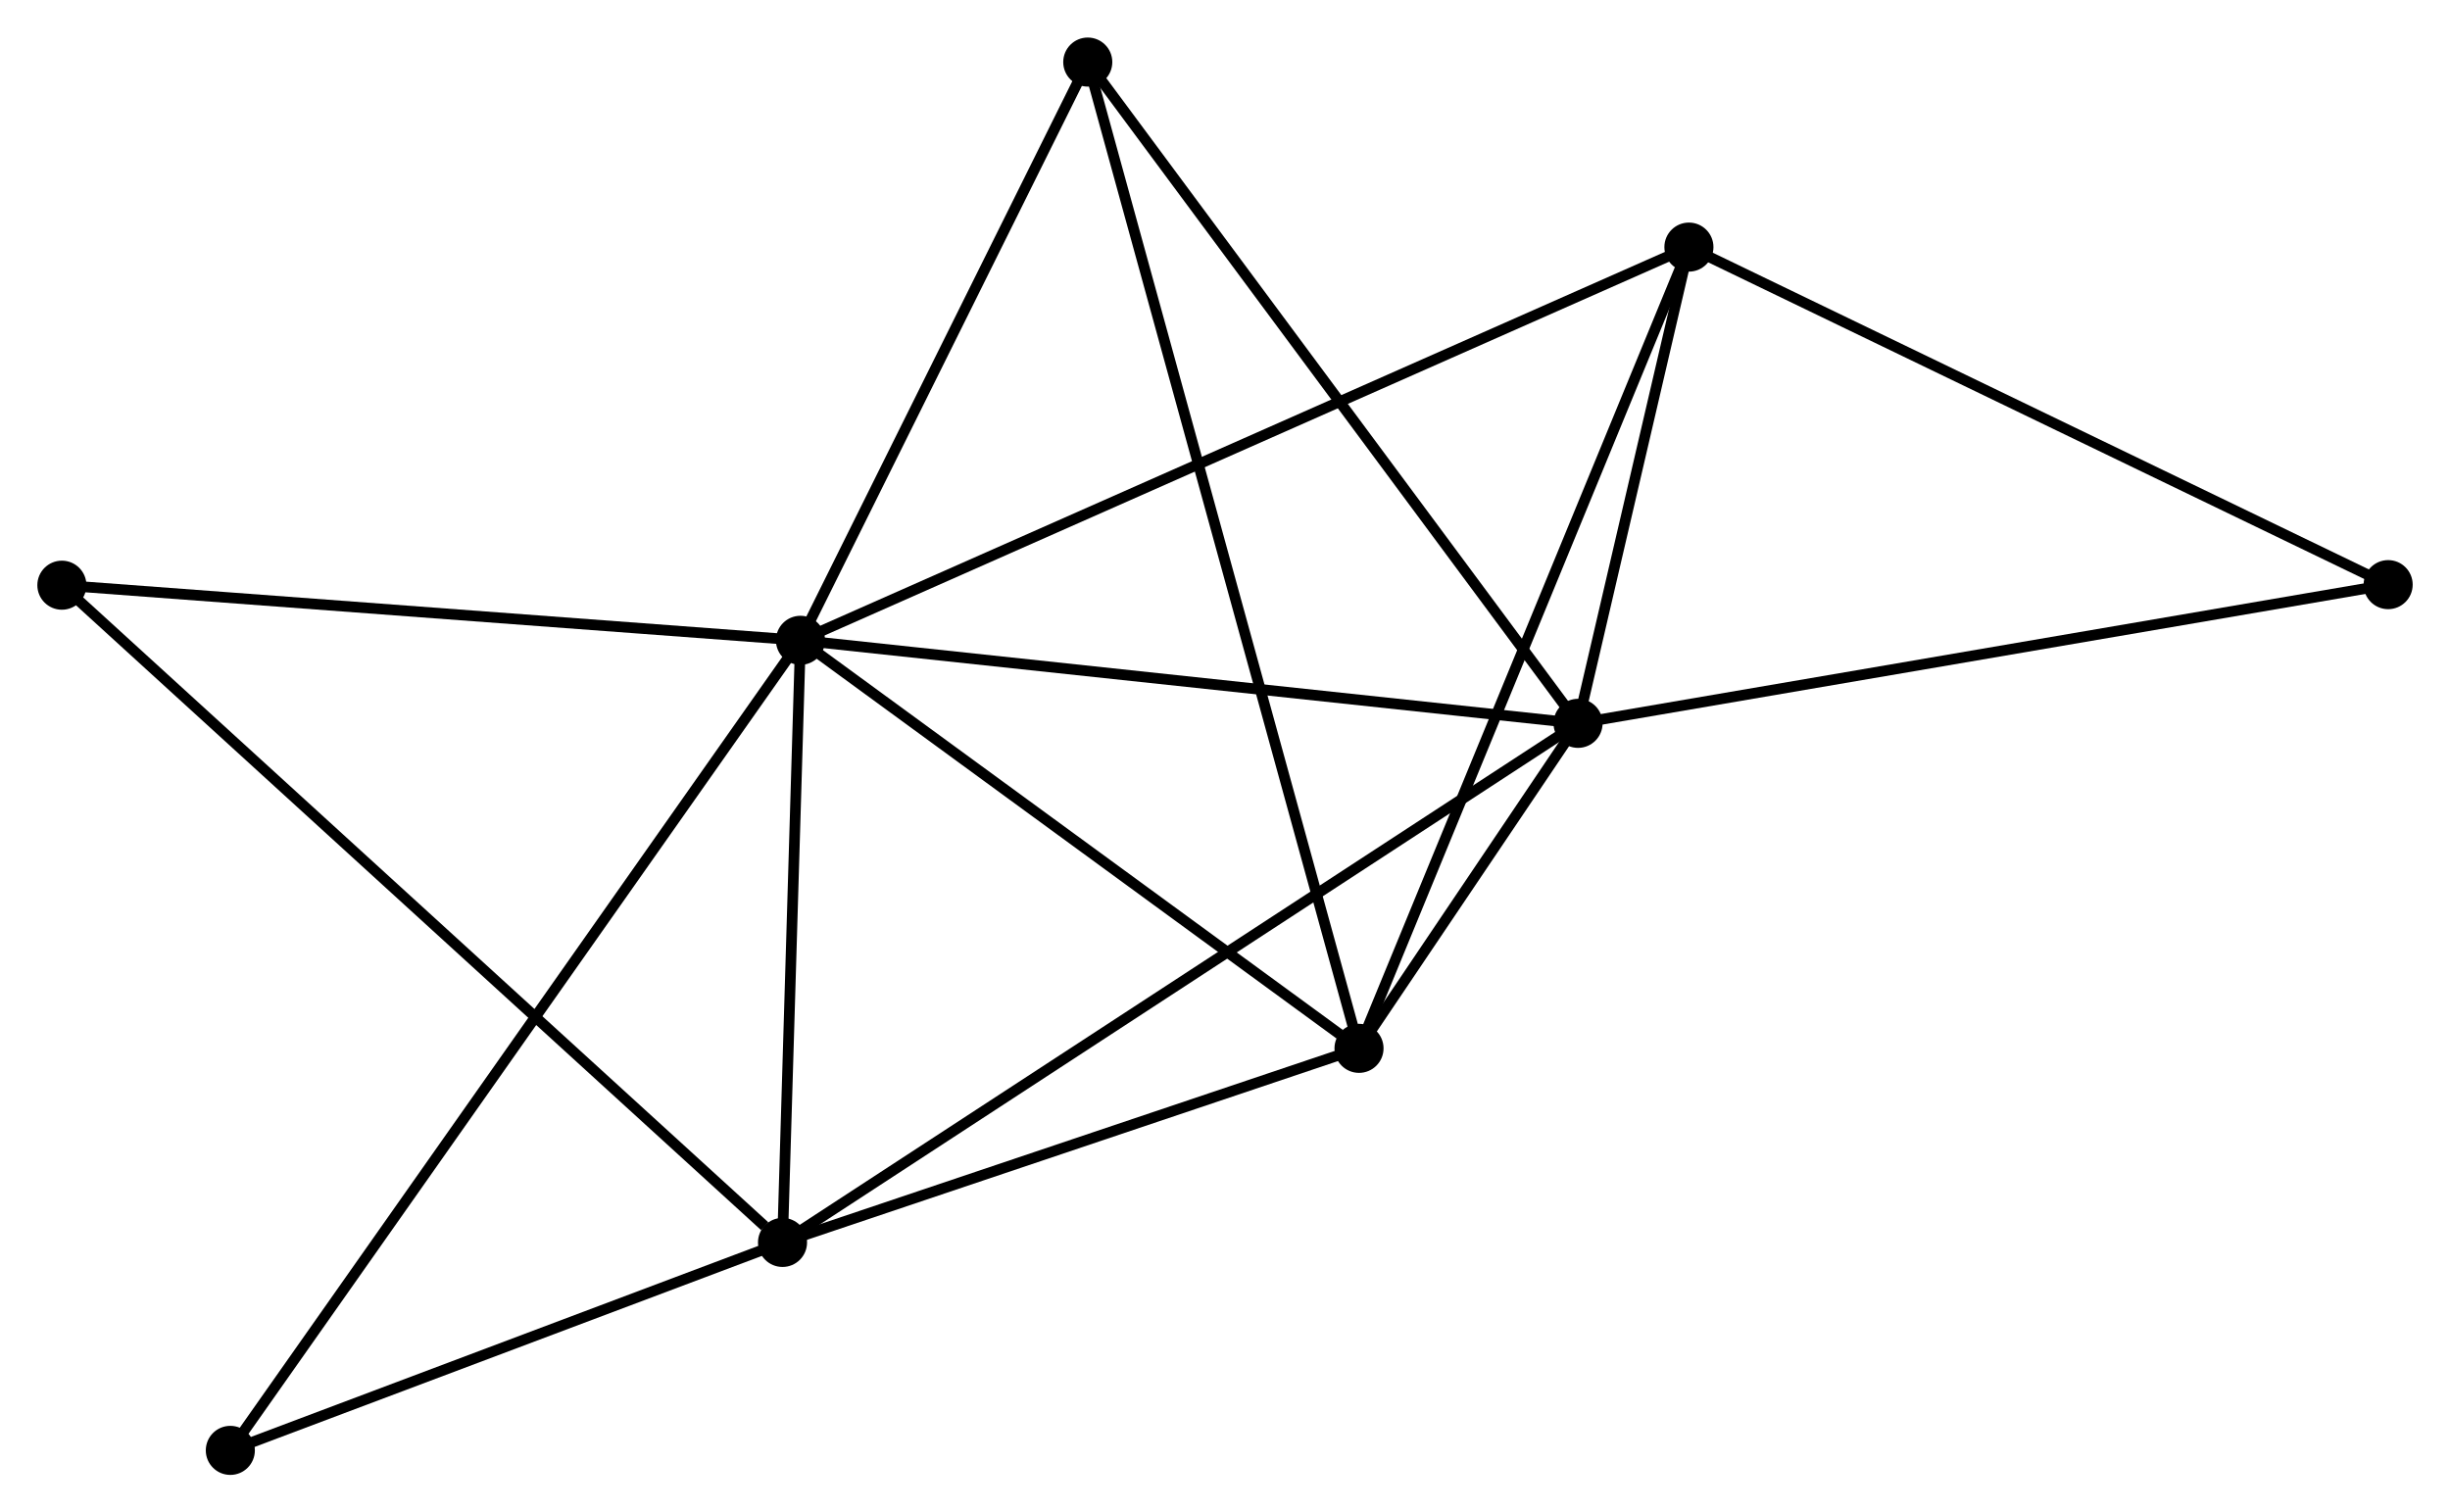 <?xml version="1.0" encoding="UTF-8" standalone="no"?>
<!DOCTYPE svg PUBLIC "-//W3C//DTD SVG 1.1//EN"
 "http://www.w3.org/Graphics/SVG/1.1/DTD/svg11.dtd">
<!-- Generated by graphviz version 2.36.0 (20140111.2315)
 -->
<!-- Title: %3 Pages: 1 -->
<svg width="230pt" height="142pt"
 viewBox="0.00 0.00 229.64 141.74" xmlns="http://www.w3.org/2000/svg" xmlns:xlink="http://www.w3.org/1999/xlink">
<g id="graph0" class="graph" transform="scale(1 1) rotate(0) translate(4 137.739)">
<title>%3</title>
<!-- 0 -->
<g id="node1" class="node"><title>0</title>
<ellipse fill="black" stroke="black" cx="71.027" cy="-77.736" rx="1.8" ry="1.8"/>
</g>
<!-- 1 -->
<g id="node2" class="node"><title>1</title>
<ellipse fill="black" stroke="black" cx="143.911" cy="-69.952" rx="1.8" ry="1.8"/>
</g>
<!-- 0&#45;&#45;1 -->
<g id="edge1" class="edge"><title>0&#45;&#45;1</title>
<path fill="none" stroke="black" d="M72.828,-77.544C82.824,-76.476 131.399,-71.288 141.905,-70.166"/>
</g>
<!-- 2 -->
<g id="node3" class="node"><title>2</title>
<ellipse fill="black" stroke="black" cx="123.381" cy="-39.487" rx="1.8" ry="1.8"/>
</g>
<!-- 0&#45;&#45;2 -->
<g id="edge2" class="edge"><title>0&#45;&#45;2</title>
<path fill="none" stroke="black" d="M72.769,-76.464C80.717,-70.656 113.506,-46.701 121.579,-40.803"/>
</g>
<!-- 3 -->
<g id="node4" class="node"><title>3</title>
<ellipse fill="black" stroke="black" cx="69.346" cy="-21.293" rx="1.8" ry="1.8"/>
</g>
<!-- 0&#45;&#45;3 -->
<g id="edge3" class="edge"><title>0&#45;&#45;3</title>
<path fill="none" stroke="black" d="M70.971,-75.858C70.716,-67.289 69.663,-31.939 69.403,-23.236"/>
</g>
<!-- 4 -->
<g id="node5" class="node"><title>4</title>
<ellipse fill="black" stroke="black" cx="154.303" cy="-114.595" rx="1.8" ry="1.8"/>
</g>
<!-- 0&#45;&#45;4 -->
<g id="edge4" class="edge"><title>0&#45;&#45;4</title>
<path fill="none" stroke="black" d="M72.766,-78.506C83.604,-83.303 141.763,-109.045 152.573,-113.829"/>
</g>
<!-- 5 -->
<g id="node6" class="node"><title>5</title>
<ellipse fill="black" stroke="black" cx="97.957" cy="-131.939" rx="1.8" ry="1.8"/>
</g>
<!-- 0&#45;&#45;5 -->
<g id="edge5" class="edge"><title>0&#45;&#45;5</title>
<path fill="none" stroke="black" d="M71.923,-79.54C76.011,-87.769 92.877,-121.715 97.03,-130.073"/>
</g>
<!-- 7 -->
<g id="node7" class="node"><title>7</title>
<ellipse fill="black" stroke="black" cx="1.8" cy="-82.902" rx="1.8" ry="1.8"/>
</g>
<!-- 0&#45;&#45;7 -->
<g id="edge6" class="edge"><title>0&#45;&#45;7</title>
<path fill="none" stroke="black" d="M69.03,-77.885C58.921,-78.64 13.491,-82.03 3.674,-82.762"/>
</g>
<!-- 8 -->
<g id="node8" class="node"><title>8</title>
<ellipse fill="black" stroke="black" cx="17.589" cy="-1.8" rx="1.8" ry="1.8"/>
</g>
<!-- 0&#45;&#45;8 -->
<g id="edge7" class="edge"><title>0&#45;&#45;8</title>
<path fill="none" stroke="black" d="M69.911,-76.15C62.956,-66.268 25.635,-13.234 18.699,-3.377"/>
</g>
<!-- 1&#45;&#45;2 -->
<g id="edge8" class="edge"><title>1&#45;&#45;2</title>
<path fill="none" stroke="black" d="M142.807,-68.314C139.209,-62.975 127.853,-46.123 124.392,-40.987"/>
</g>
<!-- 1&#45;&#45;3 -->
<g id="edge9" class="edge"><title>1&#45;&#45;3</title>
<path fill="none" stroke="black" d="M142.354,-68.936C132.65,-62.603 80.573,-28.62 70.894,-22.304"/>
</g>
<!-- 1&#45;&#45;4 -->
<g id="edge10" class="edge"><title>1&#45;&#45;4</title>
<path fill="none" stroke="black" d="M144.357,-71.87C146.067,-79.213 152.183,-105.488 153.87,-112.733"/>
</g>
<!-- 1&#45;&#45;5 -->
<g id="edge11" class="edge"><title>1&#45;&#45;5</title>
<path fill="none" stroke="black" d="M142.775,-71.484C136.472,-79.986 105.846,-121.297 99.222,-130.233"/>
</g>
<!-- 6 -->
<g id="node9" class="node"><title>6</title>
<ellipse fill="black" stroke="black" cx="219.843" cy="-82.954" rx="1.8" ry="1.8"/>
</g>
<!-- 1&#45;&#45;6 -->
<g id="edge12" class="edge"><title>1&#45;&#45;6</title>
<path fill="none" stroke="black" d="M145.788,-70.273C156.293,-72.072 207.699,-80.874 218.032,-82.644"/>
</g>
<!-- 2&#45;&#45;3 -->
<g id="edge13" class="edge"><title>2&#45;&#45;3</title>
<path fill="none" stroke="black" d="M121.583,-38.881C113.379,-36.119 79.538,-24.725 71.206,-21.919"/>
</g>
<!-- 2&#45;&#45;4 -->
<g id="edge14" class="edge"><title>2&#45;&#45;4</title>
<path fill="none" stroke="black" d="M124.146,-41.343C128.424,-51.735 149.357,-102.582 153.565,-112.803"/>
</g>
<!-- 2&#45;&#45;5 -->
<g id="edge15" class="edge"><title>2&#45;&#45;5</title>
<path fill="none" stroke="black" d="M122.85,-41.418C119.541,-53.45 101.785,-118.018 98.485,-130.019"/>
</g>
<!-- 3&#45;&#45;7 -->
<g id="edge16" class="edge"><title>3&#45;&#45;7</title>
<path fill="none" stroke="black" d="M67.676,-22.816C58.25,-31.414 11.805,-73.776 3.18,-81.644"/>
</g>
<!-- 3&#45;&#45;8 -->
<g id="edge17" class="edge"><title>3&#45;&#45;8</title>
<path fill="none" stroke="black" d="M67.624,-20.644C59.766,-17.685 27.351,-5.477 19.37,-2.471"/>
</g>
<!-- 4&#45;&#45;6 -->
<g id="edge18" class="edge"><title>4&#45;&#45;6</title>
<path fill="none" stroke="black" d="M156.194,-113.682C165.764,-109.061 208.775,-88.297 218.069,-83.81"/>
</g>
</g>
</svg>
